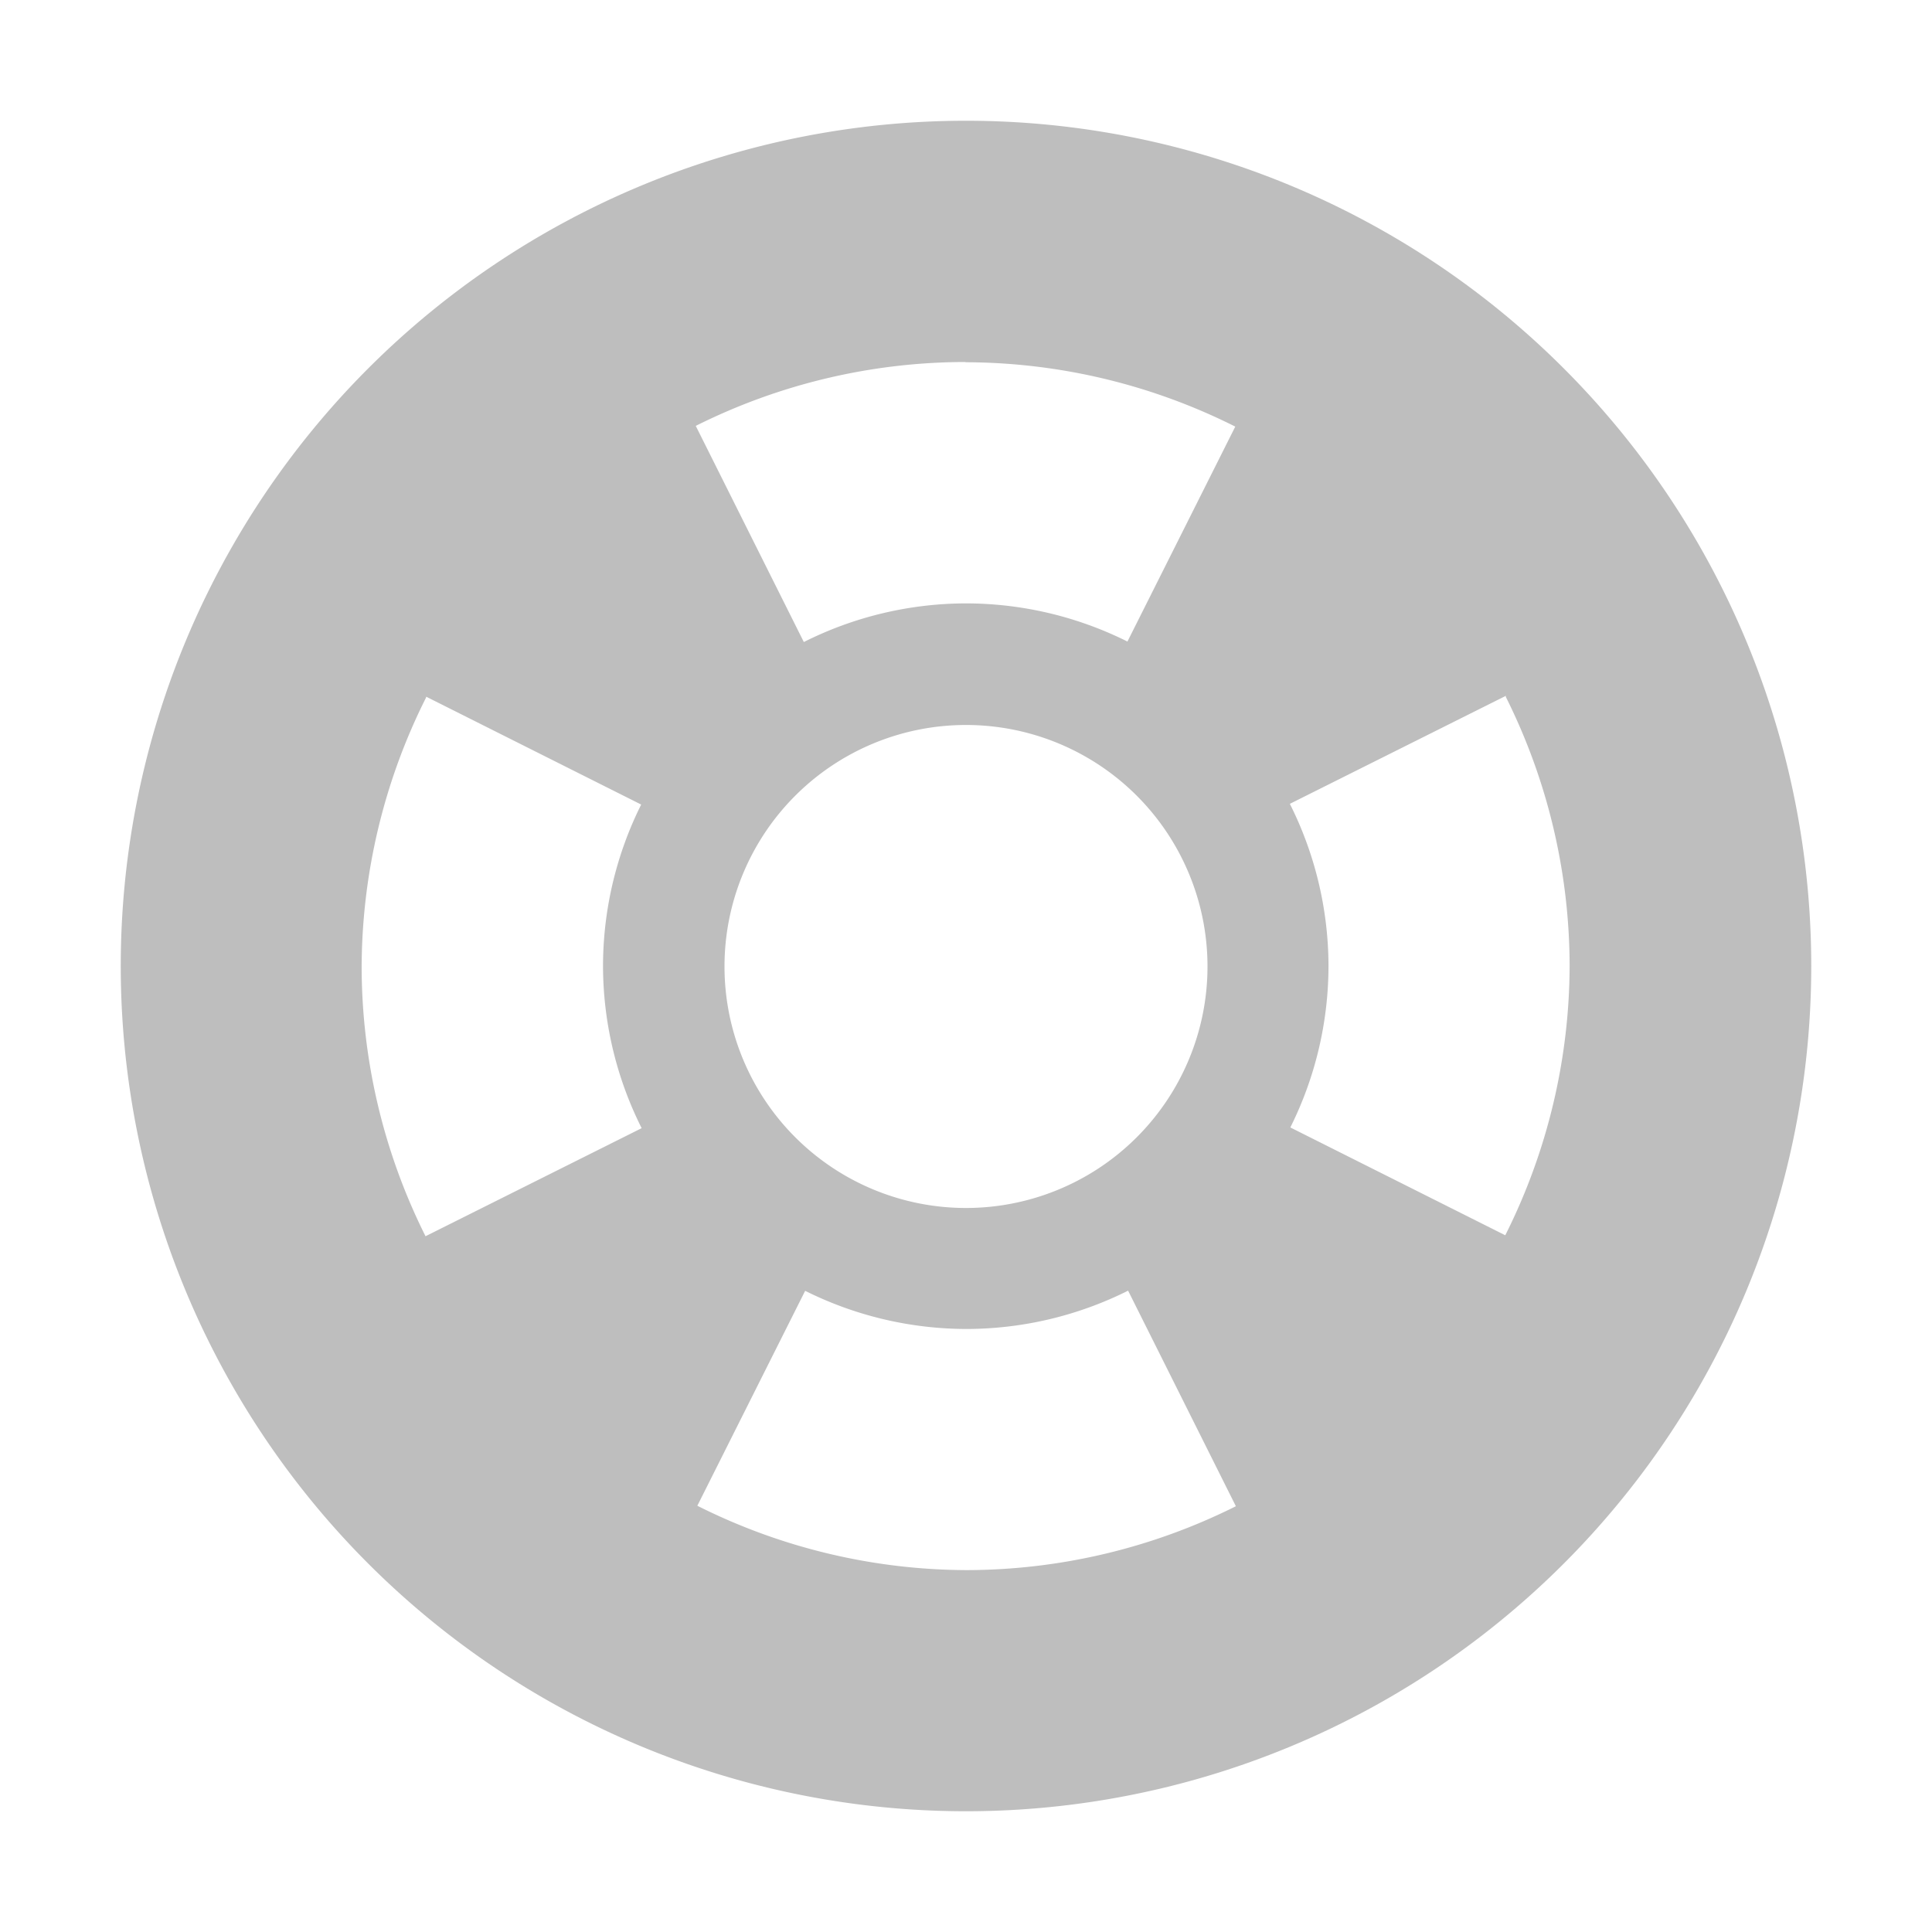 <?xml version="1.0" encoding="UTF-8"?>
<svg width="16" height="16" version="1.1" xmlns="http://www.w3.org/2000/svg">
 <path d="m8 1a7 7 0 0 0-7 7 7 7 0 0 0 7 7 7 7 0 0 0 7-7 7 7 0 0 0-7-7zm0 2a5 5 0 0 1 2.23 0.533l-0.893 1.78a3 3 0 0 0-1.34-0.316 3 3 0 0 0-1.34 0.32l-0.895-1.79a5 5 0 0 1 2.23-0.529zm-4.47 2.77 1.78 0.893a3 3 0 0 0-0.316 1.34 3 3 0 0 0 0.32 1.34l-1.79 0.895a5 5 0 0 1-0.529-2.23 5 5 0 0 1 0.533-2.23zm8.94 0a5 5 0 0 1 0.529 2.23 5 5 0 0 1-0.533 2.23l-1.78-0.893a3 3 0 0 0 0.316-1.34 3 3 0 0 0-0.32-1.34l1.79-0.895zm-4.47 0.234a2 2 0 0 1 2 2 2 2 0 0 1-2 2 2 2 0 0 1-2-2 2 2 0 0 1 2-2zm1.34 4.68 0.895 1.79a5 5 0 0 1-2.23 0.529 5 5 0 0 1-2.23-0.533l0.893-1.78a3 3 0 0 0 1.34 0.316 3 3 0 0 0 1.34-0.32z" fill="#bebebe"/>
</svg>
